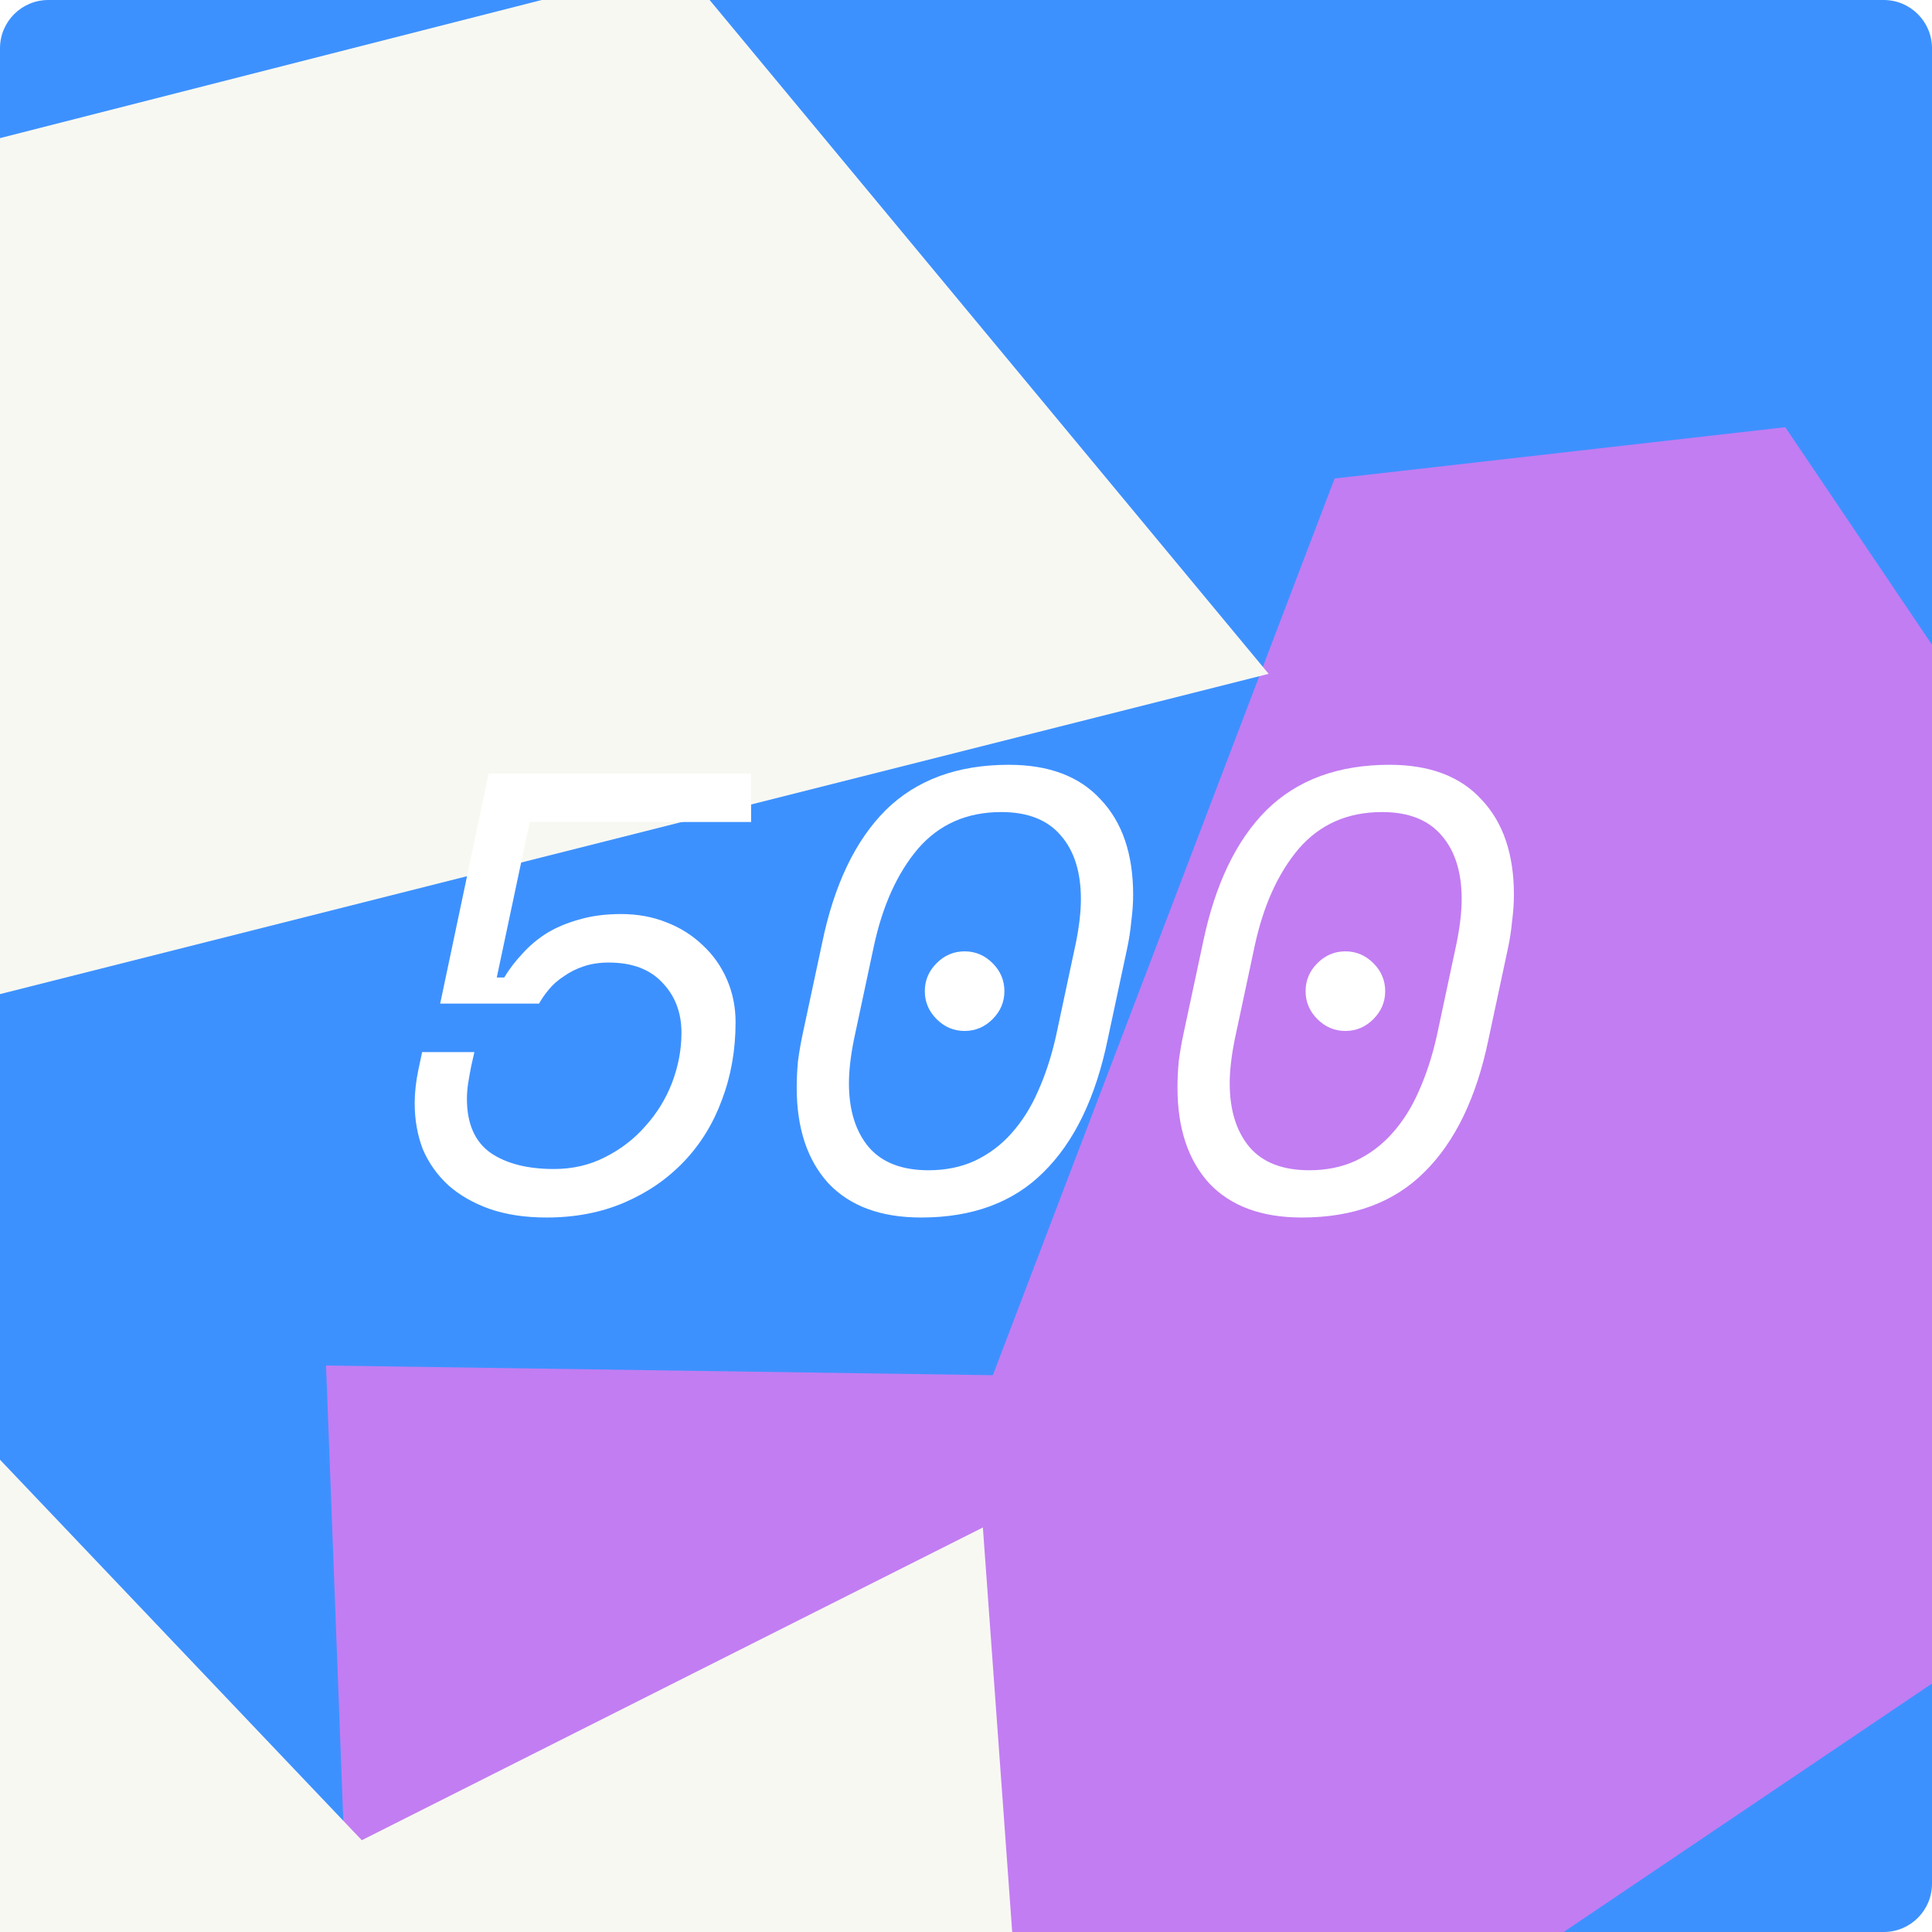 <svg width="553" height="553" viewBox="0 0 553 553" fill="none" xmlns="http://www.w3.org/2000/svg">
<g clip-path="url(#clip0)">
<path d="M539.175 -0H13.825C6.19 -0 0 6.189 0 13.825V539.175C0 546.81 6.19 553 13.825 553H539.175C546.81 553 553 546.81 553 539.175V13.825C553 6.189 546.81 -0 539.175 -0Z" fill="#3D91FF"/>
<g filter="url(#filter0_f)">
<path d="M93.322 390.857L99.962 566.099L202.584 718.242L690.841 388.908L510.997 122.279L382.012 136.96L284.183 393.623L93.322 390.857Z" fill="#C27DF2"/>
</g>
<g style="mix-blend-mode:overlay" filter="url(#filter1_f)">
<path d="M363.135 192.88L194.72 -10.118L-132.06 73.206L-196.706 599.315L294.967 625.294L281.33 437.213L103.557 526.724L-102.194 310.343L363.136 192.871L363.135 192.88Z" fill="#F8F8F2"/>
</g>
<g filter="url(#filter2_d)">
<path d="M125.994 285.26L139.878 219.4H214.994V233.284H151.626L142.192 277.784H144.328C145.752 275.411 147.473 273.156 149.49 271.02C151.507 268.765 153.821 266.807 156.432 265.146C159.161 263.485 162.247 262.179 165.688 261.23C169.248 260.162 173.283 259.628 177.792 259.628C182.42 259.628 186.692 260.399 190.608 261.942C194.643 263.485 198.143 265.68 201.11 268.528C204.077 271.257 206.391 274.521 208.052 278.318C209.713 282.115 210.544 286.209 210.544 290.6C210.544 298.551 209.239 305.967 206.628 312.85C204.136 319.614 200.517 325.488 195.77 330.472C191.023 335.456 185.327 339.372 178.682 342.22C172.037 345.068 164.62 346.492 156.432 346.492C150.261 346.492 144.803 345.661 140.056 344C135.428 342.339 131.512 340.084 128.308 337.236C125.104 334.269 122.671 330.828 121.01 326.912C119.467 322.877 118.696 318.487 118.696 313.74C118.696 310.773 119.052 307.569 119.764 304.128L120.832 299.144H135.784L134.894 303.06C134.538 304.84 134.241 306.501 134.004 308.044C133.767 309.587 133.648 311.07 133.648 312.494C133.648 319.614 135.903 324.776 140.412 327.98C144.921 331.065 150.973 332.608 158.568 332.608C163.908 332.608 168.773 331.481 173.164 329.226C177.673 326.971 181.53 324.005 184.734 320.326C188.057 316.647 190.608 312.494 192.388 307.866C194.168 303.119 195.058 298.373 195.058 293.626C195.058 287.811 193.219 283.005 189.54 279.208C185.98 275.411 180.877 273.512 174.232 273.512C171.621 273.512 169.248 273.868 167.112 274.58C164.976 275.292 163.077 276.241 161.416 277.428C159.755 278.496 158.331 279.742 157.144 281.166C155.957 282.59 155.008 283.955 154.296 285.26H125.994ZM264.71 281.7C264.71 278.615 265.838 275.945 268.092 273.69C270.347 271.435 273.017 270.308 276.102 270.308C279.188 270.308 281.858 271.435 284.112 273.69C286.367 275.945 287.494 278.615 287.494 281.7C287.494 284.785 286.367 287.455 284.112 289.71C281.858 291.965 279.188 293.092 276.102 293.092C273.017 293.092 270.347 291.965 268.092 289.71C265.838 287.455 264.71 284.785 264.71 281.7ZM235.34 267.816C238.782 251.203 244.834 238.565 253.496 229.902C262.278 221.239 274.026 216.908 288.74 216.908C300.251 216.908 309.032 220.231 315.084 226.876C321.255 233.403 324.34 242.481 324.34 254.11C324.34 256.483 324.162 259.035 323.806 261.764C323.569 264.375 323.154 267.045 322.56 269.774L317.042 295.584C313.601 312.197 307.49 324.835 298.708 333.498C290.046 342.161 278.357 346.492 263.642 346.492C252.132 346.492 243.291 343.229 237.12 336.702C231.068 330.057 228.042 320.919 228.042 309.29C228.042 306.917 228.161 304.425 228.398 301.814C228.754 299.085 229.229 296.355 229.822 293.626L235.34 267.816ZM265.778 332.964C270.644 332.964 275.034 332.074 278.95 330.294C282.985 328.395 286.486 325.785 289.452 322.462C292.538 319.021 295.089 314.986 297.106 310.358C299.242 305.611 300.963 300.331 302.268 294.516L307.964 267.816C308.914 263.069 309.388 258.916 309.388 255.356C309.388 247.643 307.49 241.591 303.692 237.2C299.895 232.691 294.199 230.436 286.604 230.436C276.755 230.436 268.804 233.937 262.752 240.938C256.819 247.939 252.606 257.255 250.114 268.884L244.418 295.584C243.469 300.331 242.994 304.484 242.994 308.044C242.994 315.757 244.893 321.869 248.69 326.378C252.488 330.769 258.184 332.964 265.778 332.964ZM373.7 281.7C373.7 278.615 374.828 275.945 377.082 273.69C379.337 271.435 382.007 270.308 385.092 270.308C388.178 270.308 390.848 271.435 393.102 273.69C395.357 275.945 396.484 278.615 396.484 281.7C396.484 284.785 395.357 287.455 393.102 289.71C390.848 291.965 388.178 293.092 385.092 293.092C382.007 293.092 379.337 291.965 377.082 289.71C374.828 287.455 373.7 284.785 373.7 281.7ZM344.33 267.816C347.772 251.203 353.824 238.565 362.486 229.902C371.268 221.239 383.016 216.908 397.73 216.908C409.241 216.908 418.022 220.231 424.074 226.876C430.245 233.403 433.33 242.481 433.33 254.11C433.33 256.483 433.152 259.035 432.796 261.764C432.559 264.375 432.144 267.045 431.55 269.774L426.032 295.584C422.591 312.197 416.48 324.835 407.698 333.498C399.036 342.161 387.347 346.492 372.632 346.492C361.122 346.492 352.281 343.229 346.11 336.702C340.058 330.057 337.032 320.919 337.032 309.29C337.032 306.917 337.151 304.425 337.388 301.814C337.744 299.085 338.219 296.355 338.812 293.626L344.33 267.816ZM374.768 332.964C379.634 332.964 384.024 332.074 387.94 330.294C391.975 328.395 395.476 325.785 398.442 322.462C401.528 319.021 404.079 314.986 406.096 310.358C408.232 305.611 409.953 300.331 411.258 294.516L416.954 267.816C417.904 263.069 418.378 258.916 418.378 255.356C418.378 247.643 416.48 241.591 412.682 237.2C408.885 232.691 403.189 230.436 395.594 230.436C385.745 230.436 377.794 233.937 371.742 240.938C365.809 247.939 361.596 257.255 359.104 268.884L353.408 295.584C352.459 300.331 351.984 304.484 351.984 308.044C351.984 315.757 353.883 321.869 357.68 326.378C361.478 330.769 367.174 332.964 374.768 332.964Z" fill="white"/>
</g>
</g>
<defs>
<filter id="filter0_f" x="-126.917" y="-43.557" width="933.889" height="877.93" filterUnits="userSpaceOnUse" color-interpolation-filters="sRGB">
<feFlood flood-opacity="0" result="BackgroundImageFix"/>
<feBlend mode="normal" in="SourceGraphic" in2="BackgroundImageFix" result="shape"/>
<feGaussianBlur stdDeviation="58.065" result="effect1_foregroundBlur"/>
</filter>
<filter id="filter1_f" x="-312.836" y="-160.28" width="811.364" height="929.484" filterUnits="userSpaceOnUse" color-interpolation-filters="sRGB">
<feFlood flood-opacity="0" result="BackgroundImageFix"/>
<feBlend mode="normal" in="SourceGraphic" in2="BackgroundImageFix" result="shape"/>
<feGaussianBlur stdDeviation="58.065" result="effect1_foregroundBlur"/>
</filter>
<filter id="filter2_d" x="118.696" y="216.908" width="314.634" height="131.584" filterUnits="userSpaceOnUse" color-interpolation-filters="sRGB">
<feFlood flood-opacity="0" result="BackgroundImageFix"/>
<feColorMatrix in="SourceAlpha" type="matrix" values="0 0 0 0 0 0 0 0 0 0 0 0 0 0 0 0 0 0 127 0" result="hardAlpha"/>
<feOffset dy="2"/>
<feComposite in2="hardAlpha" operator="out"/>
<feColorMatrix type="matrix" values="0 0 0 0 0 0 0 0 0 0 0 0 0 0 0 0 0 0 0.16 0"/>
<feBlend mode="normal" in2="BackgroundImageFix" result="effect1_dropShadow"/>
<feBlend mode="normal" in="SourceGraphic" in2="effect1_dropShadow" result="shape"/>
</filter>
<clipPath id="clip0">
<rect width="553" height="553" fill="white"/>
</clipPath>
</defs>
</svg>
